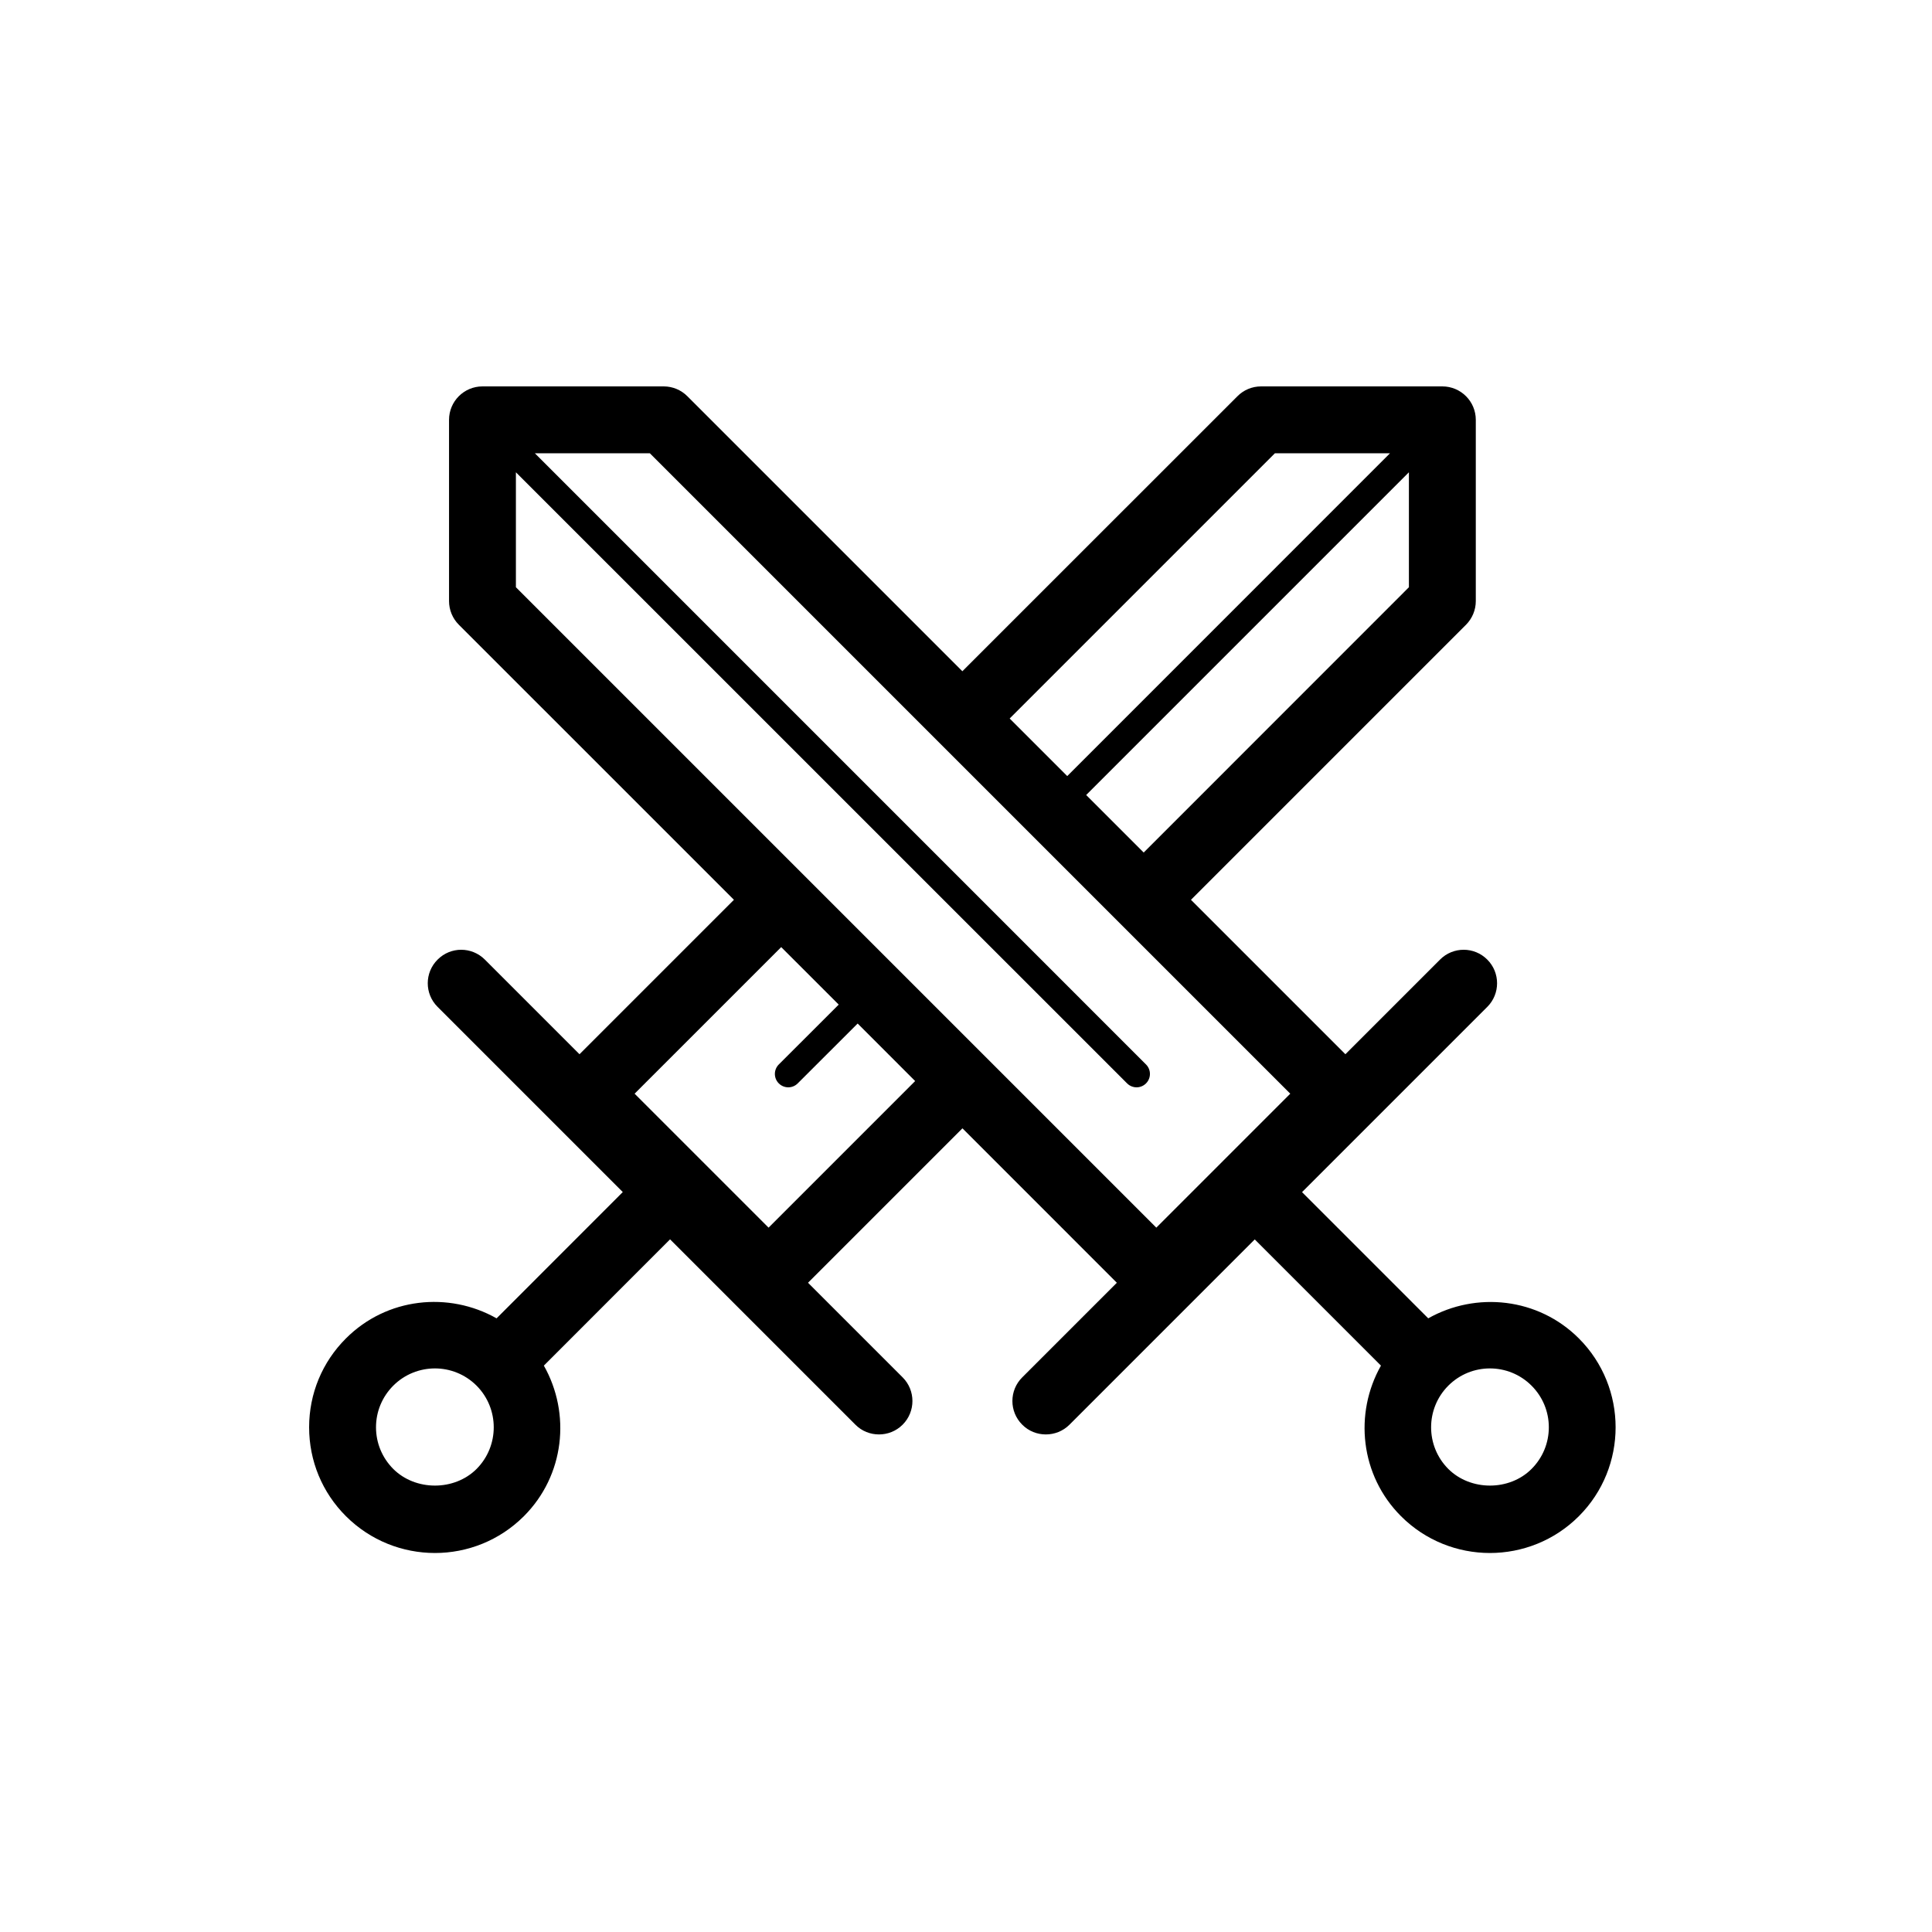 <svg xmlns="http://www.w3.org/2000/svg" xmlns:xlink="http://www.w3.org/1999/xlink" xmlns:sketch="http://www.bohemiancoding.com/sketch/ns" viewBox="0 0 100 100" version="1.1" x="0px" y="0px">
    <g stroke="none" stroke-width="1" fill="none" fill-rule="evenodd" sketch:type="MSPage">
        <path d="M79.273,76.032 C78.128,77.181 76.117,77.181 74.964,76.032 C73.777,74.841 73.777,72.913 74.964,71.722 C75.559,71.127 76.338,70.829 77.117,70.829 C77.899,70.829 78.678,71.127 79.273,71.722 C79.848,72.297 80.167,73.065 80.167,73.875 C80.167,74.689 79.848,75.457 79.273,76.032 L79.273,76.032 Z M26.703,30.395 L26.703,24.445 L58.338,56.076 C58.473,56.211 58.653,56.28 58.83,56.28 C59.006,56.28 59.183,56.211 59.318,56.076 C59.588,55.806 59.588,55.367 59.318,55.097 L27.686,23.462 L33.637,23.462 L66.784,56.609 L63.326,60.067 C63.323,60.071 63.319,60.071 63.316,60.074 C63.312,60.078 63.312,60.081 63.309,60.085 L59.851,63.543 L26.703,30.395 Z M39.781,63.543 L32.847,56.609 L40.435,49.022 L43.412,51.998 L40.31,55.097 C40.04,55.367 40.04,55.806 40.31,56.076 C40.445,56.211 40.625,56.28 40.802,56.28 C40.978,56.28 41.155,56.211 41.29,56.076 L44.392,52.978 L47.368,55.955 L39.781,63.543 Z M65.988,23.462 L71.945,23.462 L55.24,40.17 L52.26,37.19 L65.988,23.462 Z M72.925,30.395 L59.197,44.127 L56.22,41.15 L72.925,24.445 L72.925,30.395 Z M24.668,76.032 C23.518,77.181 21.507,77.181 20.355,76.032 C19.78,75.454 19.462,74.689 19.462,73.875 C19.462,73.065 19.78,72.3 20.355,71.722 C20.95,71.127 21.732,70.829 22.515,70.829 C23.29,70.829 24.072,71.127 24.668,71.722 C25.852,72.913 25.852,74.841 24.668,76.032 L24.668,76.032 Z M81.721,69.275 C79.613,67.167 76.407,66.838 73.925,68.237 L67.393,61.705 L76.982,52.116 C77.657,51.441 77.657,50.344 76.982,49.669 C76.307,48.99 75.21,48.99 74.535,49.669 L69.637,54.567 L61.644,46.574 L75.881,32.337 C76.203,32.012 76.387,31.572 76.387,31.112 L76.387,21.731 C76.387,20.775 75.611,20 74.656,20 L65.272,20 C64.811,20 64.372,20.183 64.05,20.509 L49.812,34.743 L35.578,20.509 C35.253,20.183 34.813,20 34.353,20 L24.972,20 C24.017,20 23.242,20.775 23.242,21.731 L23.242,31.112 C23.242,31.572 23.425,32.012 23.75,32.337 L37.988,46.574 L29.995,54.567 L25.097,49.669 C24.418,48.99 23.325,48.99 22.65,49.669 C21.971,50.344 21.971,51.441 22.65,52.116 L32.235,61.701 L25.703,68.237 C23.221,66.835 20.019,67.16 17.907,69.275 C16.678,70.5 16,72.138 16,73.875 C16,75.617 16.678,77.254 17.907,78.479 C19.178,79.746 20.843,80.383 22.515,80.383 C24.18,80.383 25.845,79.746 27.115,78.479 C29.227,76.368 29.555,73.166 28.15,70.684 L34.682,64.148 L44.274,73.74 C44.61,74.08 45.053,74.246 45.496,74.246 C45.939,74.246 46.382,74.08 46.721,73.74 C47.396,73.065 47.396,71.968 46.721,71.293 L41.823,66.395 L49.816,58.402 L57.808,66.395 L52.91,71.293 C52.232,71.968 52.232,73.065 52.91,73.74 C53.246,74.08 53.689,74.246 54.132,74.246 C54.575,74.246 55.018,74.08 55.358,73.74 L64.946,64.152 L71.478,70.684 C70.076,73.166 70.405,76.368 72.517,78.479 C73.783,79.746 75.452,80.383 77.117,80.383 C78.785,80.383 80.454,79.746 81.721,78.479 C84.258,75.942 84.258,71.812 81.721,69.275 L81.721,69.275 Z" fill="#000000" sketch:type="MSShapeGroup"/>
    </g>
</svg>
